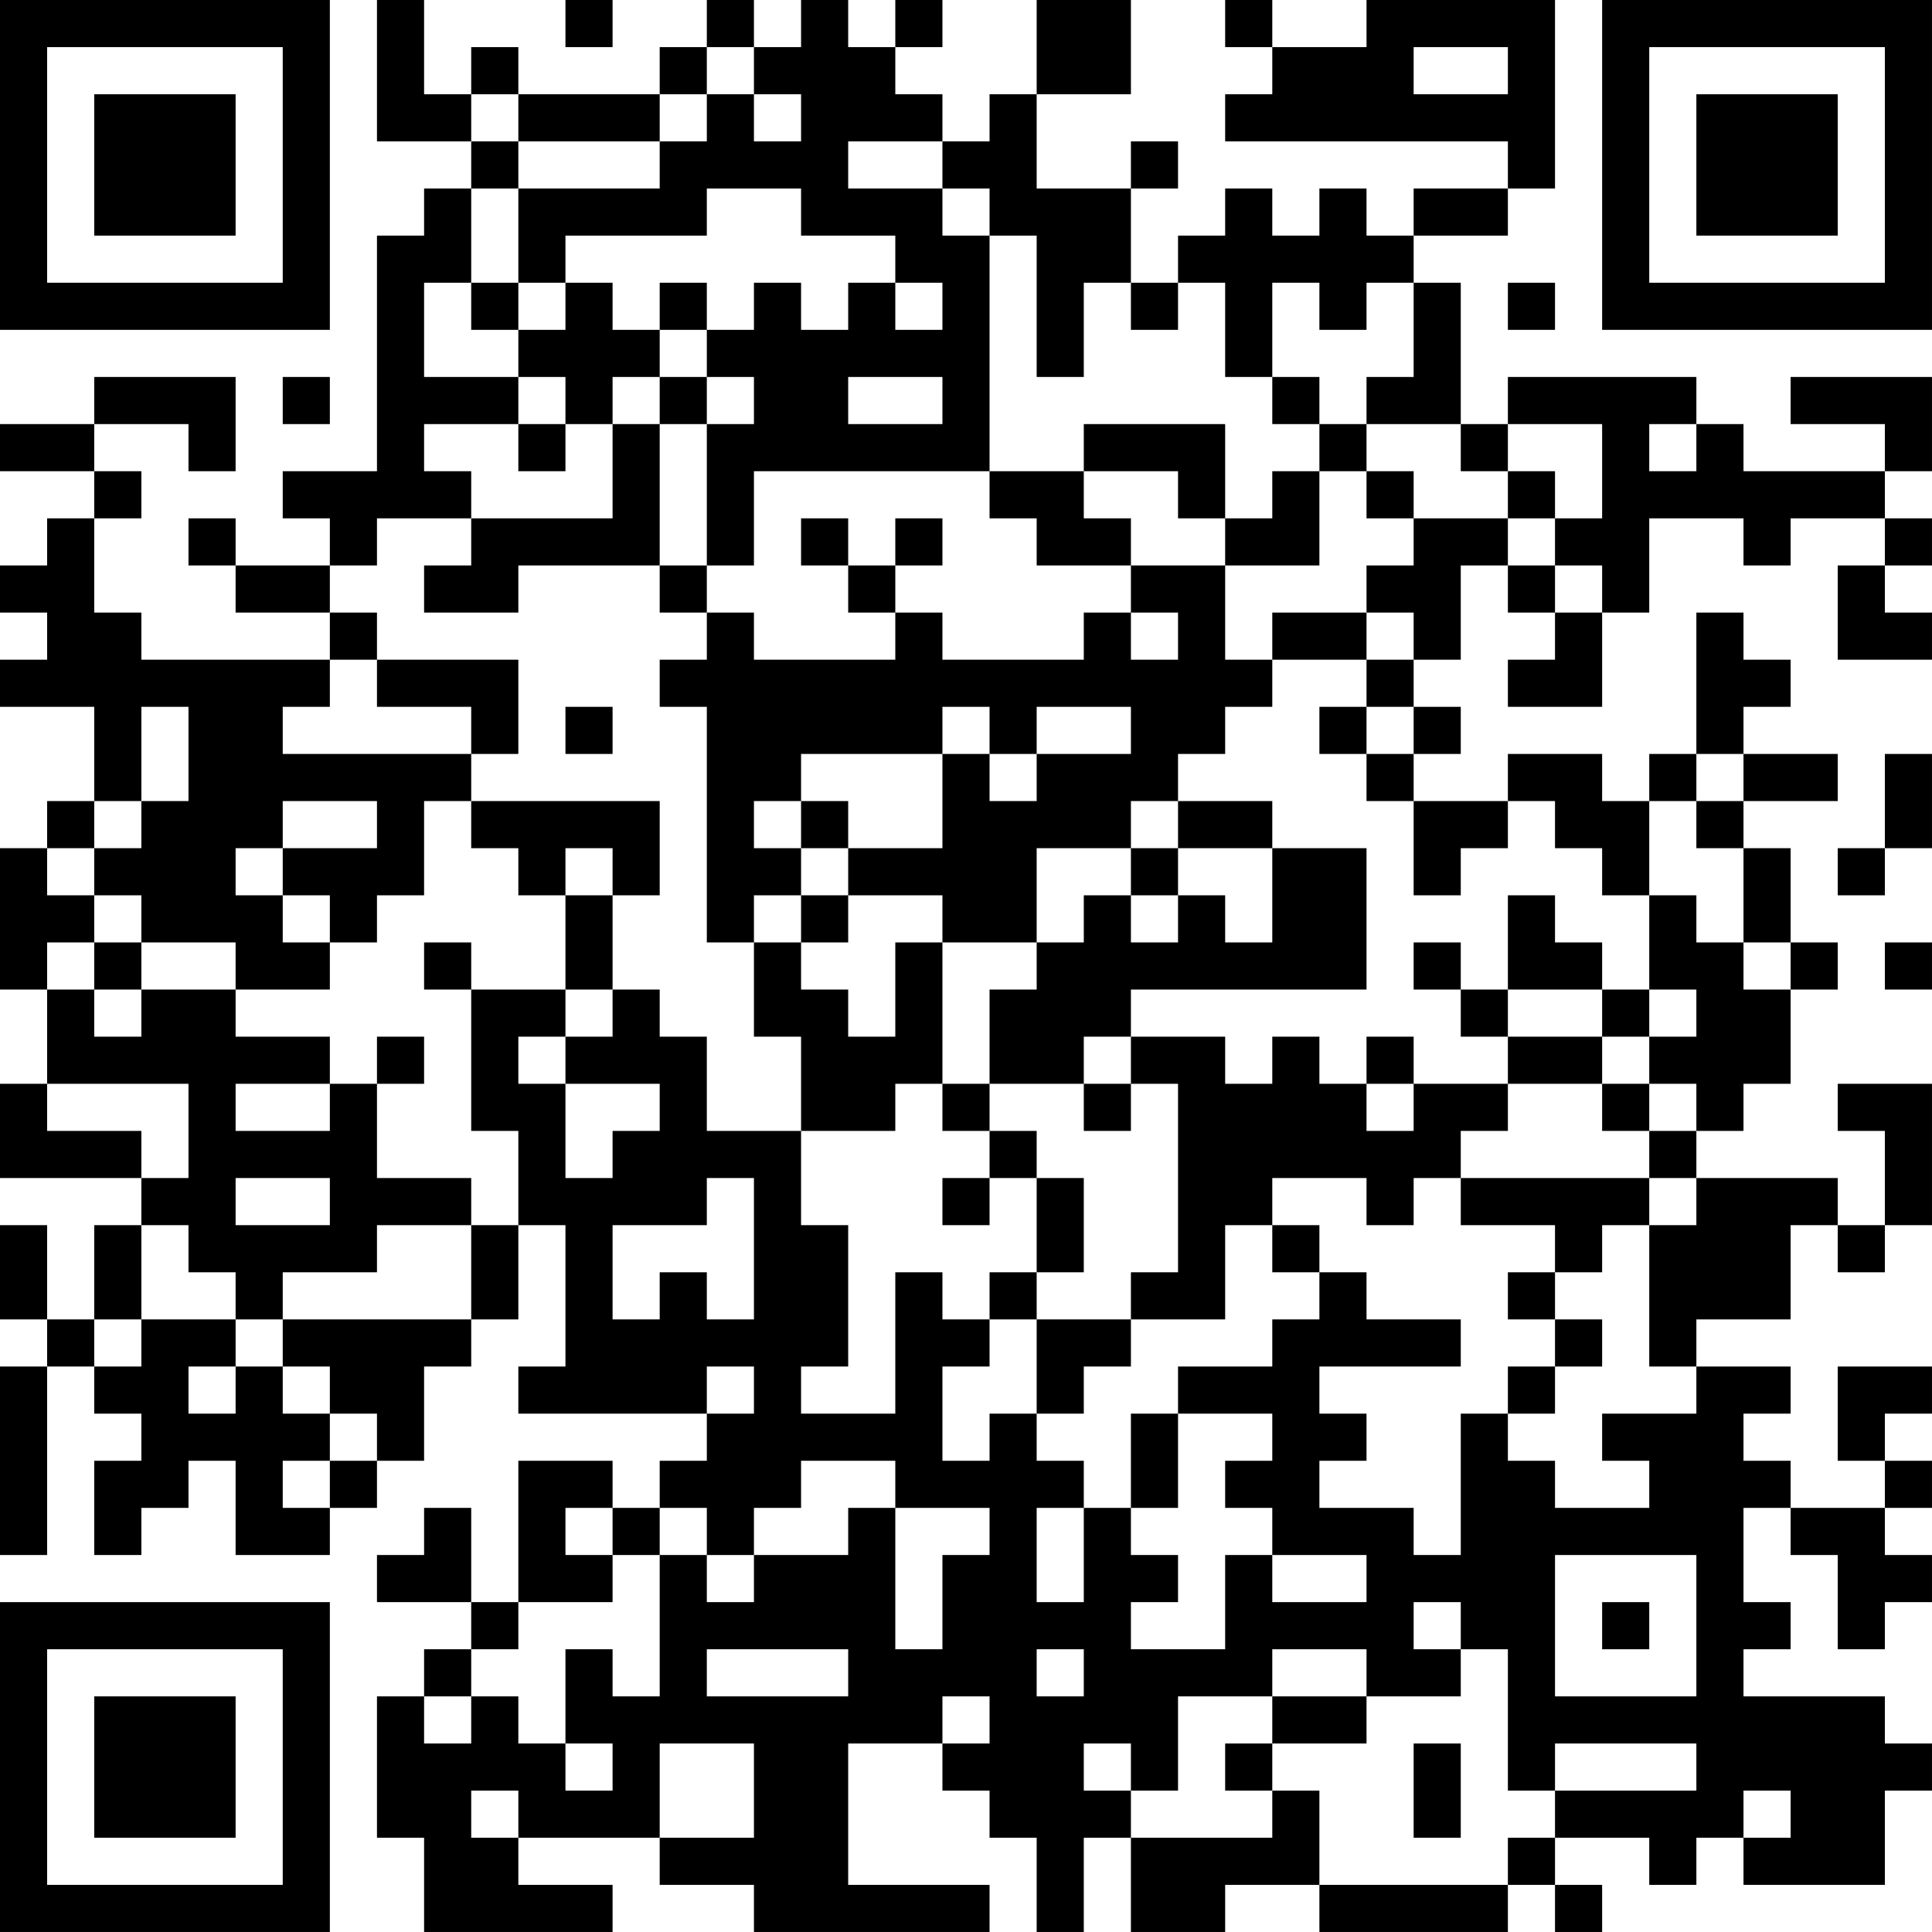 <?xml version="1.0" encoding="UTF-8"?>
<svg xmlns="http://www.w3.org/2000/svg" version="1.1" width="200" height="200" viewBox="0 0 200 200"><rect x="0" y="0" width="200" height="200" fill="#ffffff"/><g transform="scale(4.878)"><g transform="translate(0,0)"><path fill-rule="evenodd" d="M8 0L8 3L10 3L10 4L9 4L9 5L8 5L8 10L6 10L6 11L7 11L7 12L5 12L5 11L4 11L4 12L5 12L5 13L7 13L7 14L3 14L3 13L2 13L2 11L3 11L3 10L2 10L2 9L4 9L4 10L5 10L5 8L2 8L2 9L0 9L0 10L2 10L2 11L1 11L1 12L0 12L0 13L1 13L1 14L0 14L0 15L2 15L2 17L1 17L1 18L0 18L0 21L1 21L1 23L0 23L0 25L3 25L3 26L2 26L2 28L1 28L1 26L0 26L0 28L1 28L1 29L0 29L0 33L1 33L1 29L2 29L2 30L3 30L3 31L2 31L2 33L3 33L3 32L4 32L4 31L5 31L5 33L7 33L7 32L8 32L8 31L9 31L9 29L10 29L10 28L11 28L11 26L12 26L12 29L11 29L11 30L15 30L15 31L14 31L14 32L13 32L13 31L11 31L11 34L10 34L10 32L9 32L9 33L8 33L8 34L10 34L10 35L9 35L9 36L8 36L8 39L9 39L9 41L13 41L13 40L11 40L11 39L14 39L14 40L16 40L16 41L21 41L21 40L18 40L18 37L20 37L20 38L21 38L21 39L22 39L22 41L23 41L23 39L24 39L24 41L26 41L26 40L28 40L28 41L32 41L32 40L33 40L33 41L34 41L34 40L33 40L33 39L35 39L35 40L36 40L36 39L37 39L37 40L40 40L40 38L41 38L41 37L40 37L40 36L37 36L37 35L38 35L38 34L37 34L37 32L38 32L38 33L39 33L39 35L40 35L40 34L41 34L41 33L40 33L40 32L41 32L41 31L40 31L40 30L41 30L41 29L39 29L39 31L40 31L40 32L38 32L38 31L37 31L37 30L38 30L38 29L36 29L36 28L38 28L38 26L39 26L39 27L40 27L40 26L41 26L41 23L39 23L39 24L40 24L40 26L39 26L39 25L36 25L36 24L37 24L37 23L38 23L38 21L39 21L39 20L38 20L38 18L37 18L37 17L39 17L39 16L37 16L37 15L38 15L38 14L37 14L37 13L36 13L36 16L35 16L35 17L34 17L34 16L32 16L32 17L30 17L30 16L31 16L31 15L30 15L30 14L31 14L31 12L32 12L32 13L33 13L33 14L32 14L32 15L34 15L34 13L35 13L35 11L37 11L37 12L38 12L38 11L40 11L40 12L39 12L39 14L41 14L41 13L40 13L40 12L41 12L41 11L40 11L40 10L41 10L41 8L38 8L38 9L40 9L40 10L37 10L37 9L36 9L36 8L32 8L32 9L31 9L31 6L30 6L30 5L32 5L32 4L33 4L33 0L29 0L29 1L27 1L27 0L26 0L26 1L27 1L27 2L26 2L26 3L32 3L32 4L30 4L30 5L29 5L29 4L28 4L28 5L27 5L27 4L26 4L26 5L25 5L25 6L24 6L24 4L25 4L25 3L24 3L24 4L22 4L22 2L24 2L24 0L22 0L22 2L21 2L21 3L20 3L20 2L19 2L19 1L20 1L20 0L19 0L19 1L18 1L18 0L17 0L17 1L16 1L16 0L15 0L15 1L14 1L14 2L11 2L11 1L10 1L10 2L9 2L9 0ZM12 0L12 1L13 1L13 0ZM15 1L15 2L14 2L14 3L11 3L11 2L10 2L10 3L11 3L11 4L10 4L10 6L9 6L9 8L11 8L11 9L9 9L9 10L10 10L10 11L8 11L8 12L7 12L7 13L8 13L8 14L7 14L7 15L6 15L6 16L10 16L10 17L9 17L9 19L8 19L8 20L7 20L7 19L6 19L6 18L8 18L8 17L6 17L6 18L5 18L5 19L6 19L6 20L7 20L7 21L5 21L5 20L3 20L3 19L2 19L2 18L3 18L3 17L4 17L4 15L3 15L3 17L2 17L2 18L1 18L1 19L2 19L2 20L1 20L1 21L2 21L2 22L3 22L3 21L5 21L5 22L7 22L7 23L5 23L5 24L7 24L7 23L8 23L8 25L10 25L10 26L8 26L8 27L6 27L6 28L5 28L5 27L4 27L4 26L3 26L3 28L2 28L2 29L3 29L3 28L5 28L5 29L4 29L4 30L5 30L5 29L6 29L6 30L7 30L7 31L6 31L6 32L7 32L7 31L8 31L8 30L7 30L7 29L6 29L6 28L10 28L10 26L11 26L11 24L10 24L10 21L12 21L12 22L11 22L11 23L12 23L12 25L13 25L13 24L14 24L14 23L12 23L12 22L13 22L13 21L14 21L14 22L15 22L15 24L17 24L17 26L18 26L18 29L17 29L17 30L19 30L19 27L20 27L20 28L21 28L21 29L20 29L20 31L21 31L21 30L22 30L22 31L23 31L23 32L22 32L22 34L23 34L23 32L24 32L24 33L25 33L25 34L24 34L24 35L26 35L26 33L27 33L27 34L29 34L29 33L27 33L27 32L26 32L26 31L27 31L27 30L25 30L25 29L27 29L27 28L28 28L28 27L29 27L29 28L31 28L31 29L28 29L28 30L29 30L29 31L28 31L28 32L30 32L30 33L31 33L31 30L32 30L32 31L33 31L33 32L35 32L35 31L34 31L34 30L36 30L36 29L35 29L35 26L36 26L36 25L35 25L35 24L36 24L36 23L35 23L35 22L36 22L36 21L35 21L35 19L36 19L36 20L37 20L37 21L38 21L38 20L37 20L37 18L36 18L36 17L37 17L37 16L36 16L36 17L35 17L35 19L34 19L34 18L33 18L33 17L32 17L32 18L31 18L31 19L30 19L30 17L29 17L29 16L30 16L30 15L29 15L29 14L30 14L30 13L29 13L29 12L30 12L30 11L32 11L32 12L33 12L33 13L34 13L34 12L33 12L33 11L34 11L34 9L32 9L32 10L31 10L31 9L29 9L29 8L30 8L30 6L29 6L29 7L28 7L28 6L27 6L27 8L26 8L26 6L25 6L25 7L24 7L24 6L23 6L23 8L22 8L22 5L21 5L21 4L20 4L20 3L18 3L18 4L20 4L20 5L21 5L21 10L16 10L16 12L15 12L15 9L16 9L16 8L15 8L15 7L16 7L16 6L17 6L17 7L18 7L18 6L19 6L19 7L20 7L20 6L19 6L19 5L17 5L17 4L15 4L15 5L12 5L12 6L11 6L11 4L14 4L14 3L15 3L15 2L16 2L16 3L17 3L17 2L16 2L16 1ZM30 1L30 2L32 2L32 1ZM10 6L10 7L11 7L11 8L12 8L12 9L11 9L11 10L12 10L12 9L13 9L13 11L10 11L10 12L9 12L9 13L11 13L11 12L14 12L14 13L15 13L15 14L14 14L14 15L15 15L15 20L16 20L16 22L17 22L17 24L19 24L19 23L20 23L20 24L21 24L21 25L20 25L20 26L21 26L21 25L22 25L22 27L21 27L21 28L22 28L22 30L23 30L23 29L24 29L24 28L26 28L26 26L27 26L27 27L28 27L28 26L27 26L27 25L29 25L29 26L30 26L30 25L31 25L31 26L33 26L33 27L32 27L32 28L33 28L33 29L32 29L32 30L33 30L33 29L34 29L34 28L33 28L33 27L34 27L34 26L35 26L35 25L31 25L31 24L32 24L32 23L34 23L34 24L35 24L35 23L34 23L34 22L35 22L35 21L34 21L34 20L33 20L33 19L32 19L32 21L31 21L31 20L30 20L30 21L31 21L31 22L32 22L32 23L30 23L30 22L29 22L29 23L28 23L28 22L27 22L27 23L26 23L26 22L24 22L24 21L29 21L29 18L27 18L27 17L25 17L25 16L26 16L26 15L27 15L27 14L29 14L29 13L27 13L27 14L26 14L26 12L28 12L28 10L29 10L29 11L30 11L30 10L29 10L29 9L28 9L28 8L27 8L27 9L28 9L28 10L27 10L27 11L26 11L26 9L23 9L23 10L21 10L21 11L22 11L22 12L24 12L24 13L23 13L23 14L20 14L20 13L19 13L19 12L20 12L20 11L19 11L19 12L18 12L18 11L17 11L17 12L18 12L18 13L19 13L19 14L16 14L16 13L15 13L15 12L14 12L14 9L15 9L15 8L14 8L14 7L15 7L15 6L14 6L14 7L13 7L13 6L12 6L12 7L11 7L11 6ZM32 6L32 7L33 7L33 6ZM6 8L6 9L7 9L7 8ZM13 8L13 9L14 9L14 8ZM18 8L18 9L20 9L20 8ZM35 9L35 10L36 10L36 9ZM23 10L23 11L24 11L24 12L26 12L26 11L25 11L25 10ZM32 10L32 11L33 11L33 10ZM24 13L24 14L25 14L25 13ZM8 14L8 15L10 15L10 16L11 16L11 14ZM12 15L12 16L13 16L13 15ZM20 15L20 16L17 16L17 17L16 17L16 18L17 18L17 19L16 19L16 20L17 20L17 21L18 21L18 22L19 22L19 20L20 20L20 23L21 23L21 24L22 24L22 25L23 25L23 27L22 27L22 28L24 28L24 27L25 27L25 23L24 23L24 22L23 22L23 23L21 23L21 21L22 21L22 20L23 20L23 19L24 19L24 20L25 20L25 19L26 19L26 20L27 20L27 18L25 18L25 17L24 17L24 18L22 18L22 20L20 20L20 19L18 19L18 18L20 18L20 16L21 16L21 17L22 17L22 16L24 16L24 15L22 15L22 16L21 16L21 15ZM28 15L28 16L29 16L29 15ZM40 16L40 18L39 18L39 19L40 19L40 18L41 18L41 16ZM10 17L10 18L11 18L11 19L12 19L12 21L13 21L13 19L14 19L14 17ZM17 17L17 18L18 18L18 17ZM12 18L12 19L13 19L13 18ZM24 18L24 19L25 19L25 18ZM17 19L17 20L18 20L18 19ZM2 20L2 21L3 21L3 20ZM9 20L9 21L10 21L10 20ZM40 20L40 21L41 21L41 20ZM32 21L32 22L34 22L34 21ZM8 22L8 23L9 23L9 22ZM1 23L1 24L3 24L3 25L4 25L4 23ZM23 23L23 24L24 24L24 23ZM29 23L29 24L30 24L30 23ZM5 25L5 26L7 26L7 25ZM15 25L15 26L13 26L13 28L14 28L14 27L15 27L15 28L16 28L16 25ZM15 29L15 30L16 30L16 29ZM24 30L24 32L25 32L25 30ZM17 31L17 32L16 32L16 33L15 33L15 32L14 32L14 33L13 33L13 32L12 32L12 33L13 33L13 34L11 34L11 35L10 35L10 36L9 36L9 37L10 37L10 36L11 36L11 37L12 37L12 38L13 38L13 37L12 37L12 35L13 35L13 36L14 36L14 33L15 33L15 34L16 34L16 33L18 33L18 32L19 32L19 35L20 35L20 33L21 33L21 32L19 32L19 31ZM33 33L33 36L36 36L36 33ZM30 34L30 35L31 35L31 36L29 36L29 35L27 35L27 36L25 36L25 38L24 38L24 37L23 37L23 38L24 38L24 39L27 39L27 38L28 38L28 40L32 40L32 39L33 39L33 38L36 38L36 37L33 37L33 38L32 38L32 35L31 35L31 34ZM34 34L34 35L35 35L35 34ZM15 35L15 36L18 36L18 35ZM22 35L22 36L23 36L23 35ZM20 36L20 37L21 37L21 36ZM27 36L27 37L26 37L26 38L27 38L27 37L29 37L29 36ZM14 37L14 39L16 39L16 37ZM30 37L30 39L31 39L31 37ZM10 38L10 39L11 39L11 38ZM37 38L37 39L38 39L38 38ZM0 0L0 7L7 7L7 0ZM1 1L1 6L6 6L6 1ZM2 2L2 5L5 5L5 2ZM34 0L34 7L41 7L41 0ZM35 1L35 6L40 6L40 1ZM36 2L36 5L39 5L39 2ZM0 34L0 41L7 41L7 34ZM1 35L1 40L6 40L6 35ZM2 36L2 39L5 39L5 36Z" fill="#000000"/></g></g></svg>
